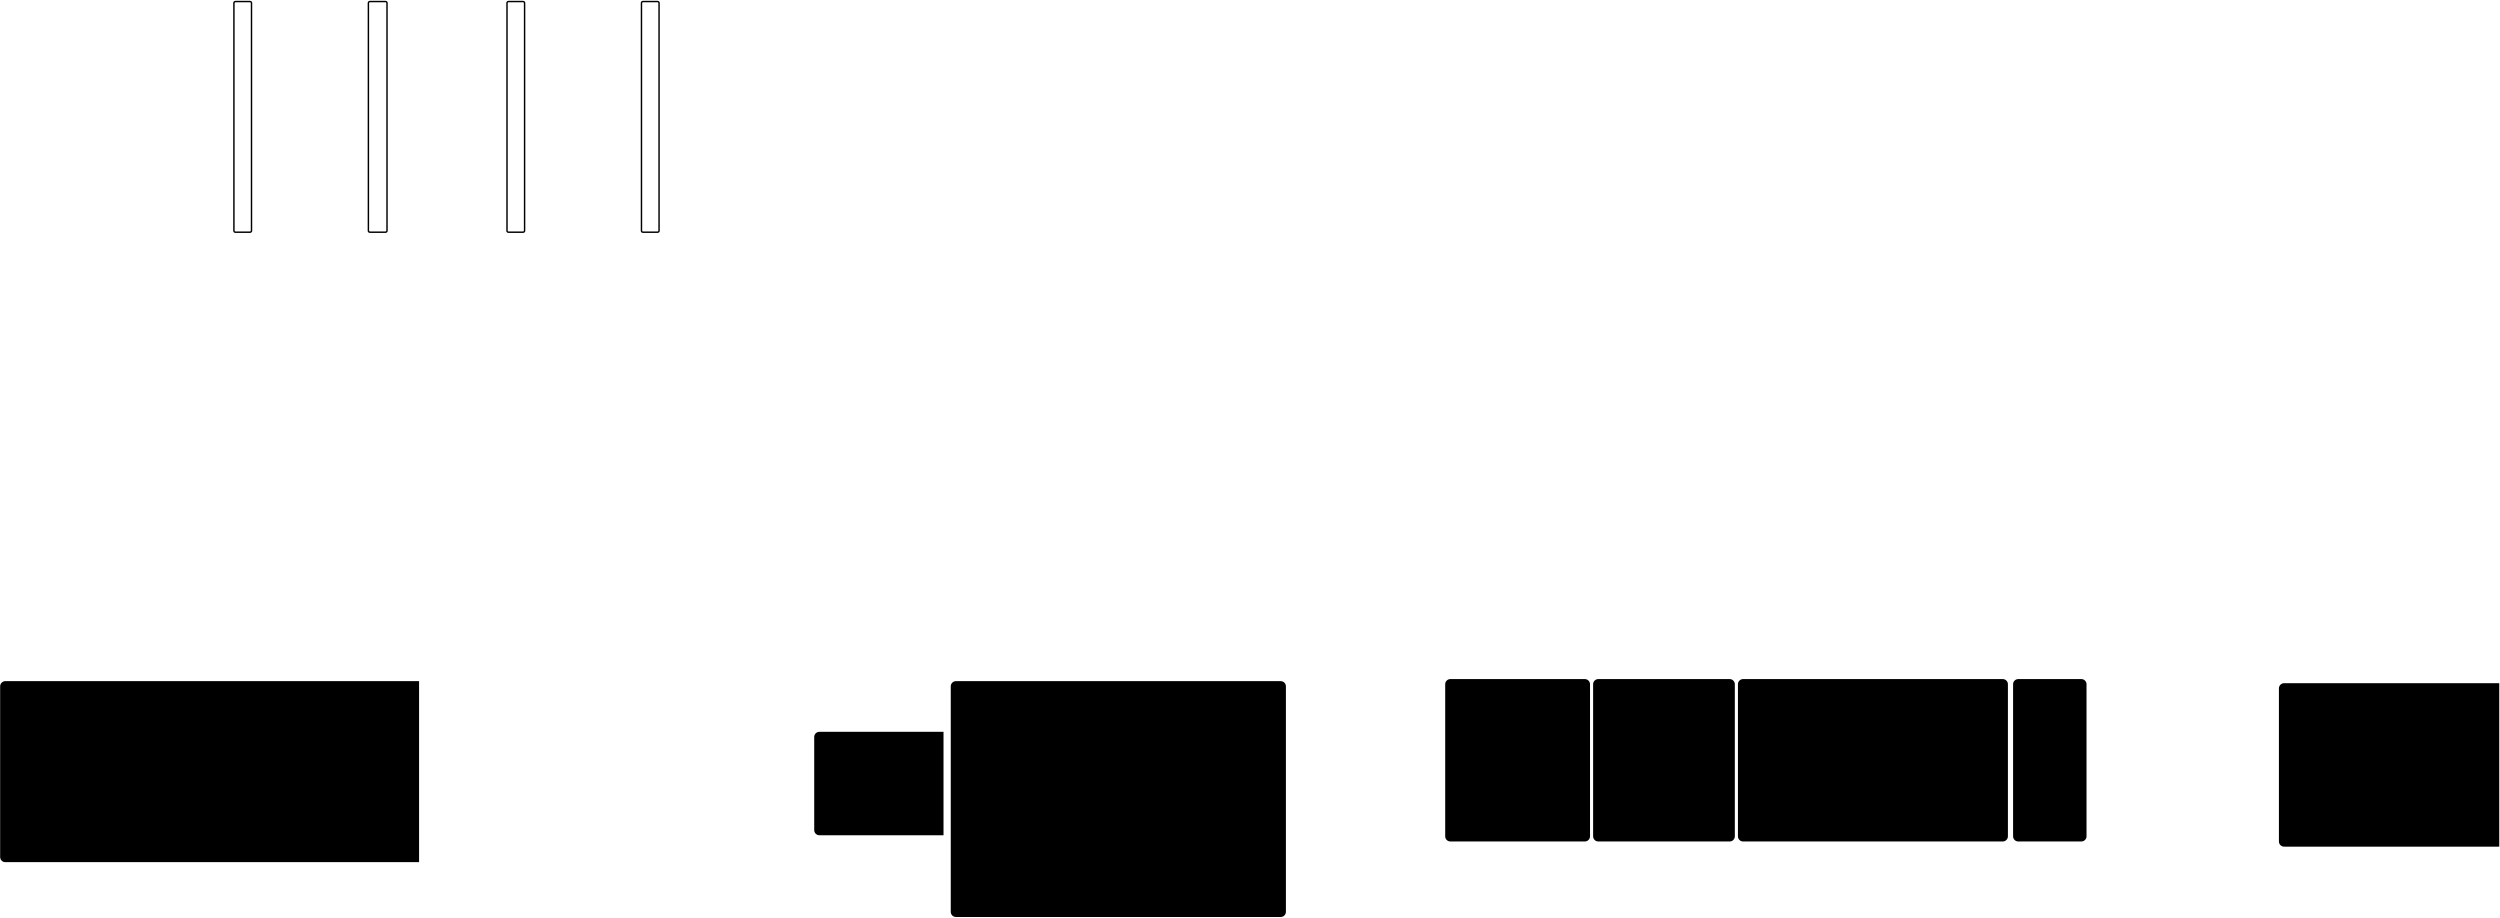 <svg width="1010" height="371" viewBox="0 0 1010 371" fill="none" xmlns="http://www.w3.org/2000/svg">
<path id="RetroDisplayBackground" fill-rule="evenodd" clip-rule="evenodd" d="M95.088 0.331C94.603 0.331 94.21 0.724 94.21 1.208V93.229C94.21 93.714 94.603 94.107 95.088 94.107H101.022C101.507 94.107 101.9 93.714 101.9 93.229V1.208C101.9 0.724 101.507 0.331 101.022 0.331H95.088ZM94.796 1.208C94.796 1.047 94.927 0.916 95.088 0.916H101.022C101.184 0.916 101.315 1.047 101.315 1.208V93.229C101.315 93.391 101.184 93.522 101.022 93.522H95.088C94.927 93.522 94.796 93.391 94.796 93.229V1.208ZM205.413 0.331C204.928 0.331 204.535 0.724 204.535 1.208V93.229C204.535 93.714 204.928 94.107 205.413 94.107H211.347C211.832 94.107 212.225 93.714 212.225 93.229V1.208C212.225 0.724 211.832 0.331 211.347 0.331H205.413ZM205.12 1.208C205.12 1.047 205.251 0.916 205.413 0.916H211.347C211.509 0.916 211.64 1.047 211.64 1.208V93.229C211.64 93.391 211.509 93.522 211.347 93.522H205.413C205.251 93.522 205.12 93.391 205.12 93.229V1.208ZM148.537 1.208C148.537 0.724 148.93 0.331 149.415 0.331H155.767C156.251 0.331 156.644 0.724 156.644 1.208V93.229C156.644 93.714 156.251 94.107 155.767 94.107H149.415C148.93 94.107 148.537 93.714 148.537 93.229V1.208ZM149.415 0.916C149.253 0.916 149.122 1.047 149.122 1.208V93.229C149.122 93.391 149.253 93.522 149.415 93.522H155.767C155.928 93.522 156.059 93.391 156.059 93.229V1.208C156.059 1.047 155.928 0.916 155.767 0.916H149.415ZM259.74 0.331C259.255 0.331 258.862 0.724 258.862 1.208V93.229C258.862 93.714 259.255 94.107 259.74 94.107H265.674C266.158 94.107 266.551 93.714 266.551 93.229V1.208C266.551 0.724 266.158 0.331 265.674 0.331H259.74ZM259.447 1.208C259.447 1.047 259.578 0.916 259.74 0.916H265.674C265.835 0.916 265.966 1.047 265.966 1.208V93.229C265.966 93.391 265.835 93.522 265.674 93.522H259.74C259.578 93.522 259.447 93.391 259.447 93.229V1.208ZM920.685 278.107C920.685 276.953 921.621 276.018 922.775 276.018H1009.7V342.046H922.775C921.621 342.046 920.685 341.11 920.685 339.956V278.107ZM585.95 274.346C584.796 274.346 583.861 275.282 583.861 276.436V337.867C583.861 339.021 584.796 339.956 585.95 339.956H640.277C641.431 339.956 642.367 339.021 642.367 337.867V276.436C642.367 275.282 641.431 274.346 640.277 274.346H585.95ZM2.148 275.182C0.994 275.182 0.058 276.118 0.058 277.272V346.225C0.058 347.379 0.994 348.314 2.148 348.314H169.307V275.182H2.148ZM386.195 275.182C385.041 275.182 384.106 276.118 384.106 277.272V368.373C384.106 369.527 385.041 370.463 386.195 370.463H517.415C518.569 370.463 519.505 369.527 519.505 368.373V277.272C519.505 276.118 518.569 275.182 517.415 275.182H386.195ZM328.943 297.748C328.943 296.594 329.879 295.659 331.033 295.659H381.181V337.449H331.033C329.879 337.449 328.943 336.513 328.943 335.359V297.748ZM643.62 276.436C643.62 275.282 644.556 274.346 645.71 274.346H698.783C699.937 274.346 700.872 275.282 700.872 276.436V337.867C700.872 339.021 699.937 339.956 698.783 339.956H645.71C644.556 339.956 643.62 339.021 643.62 337.867V276.436ZM704.215 274.346C703.061 274.346 702.126 275.282 702.126 276.436V337.867C702.126 339.021 703.061 339.956 704.215 339.956H809.108C810.262 339.956 811.197 339.021 811.197 337.867V276.436C811.197 275.282 810.262 274.346 809.108 274.346H704.215ZM813.287 276.436C813.287 275.282 814.222 274.346 815.376 274.346H840.868C842.022 274.346 842.957 275.282 842.957 276.436V337.867C842.957 339.021 842.022 339.956 840.868 339.956H815.376C814.222 339.956 813.287 339.021 813.287 337.867V276.436Z" fill="black"/>
</svg>

